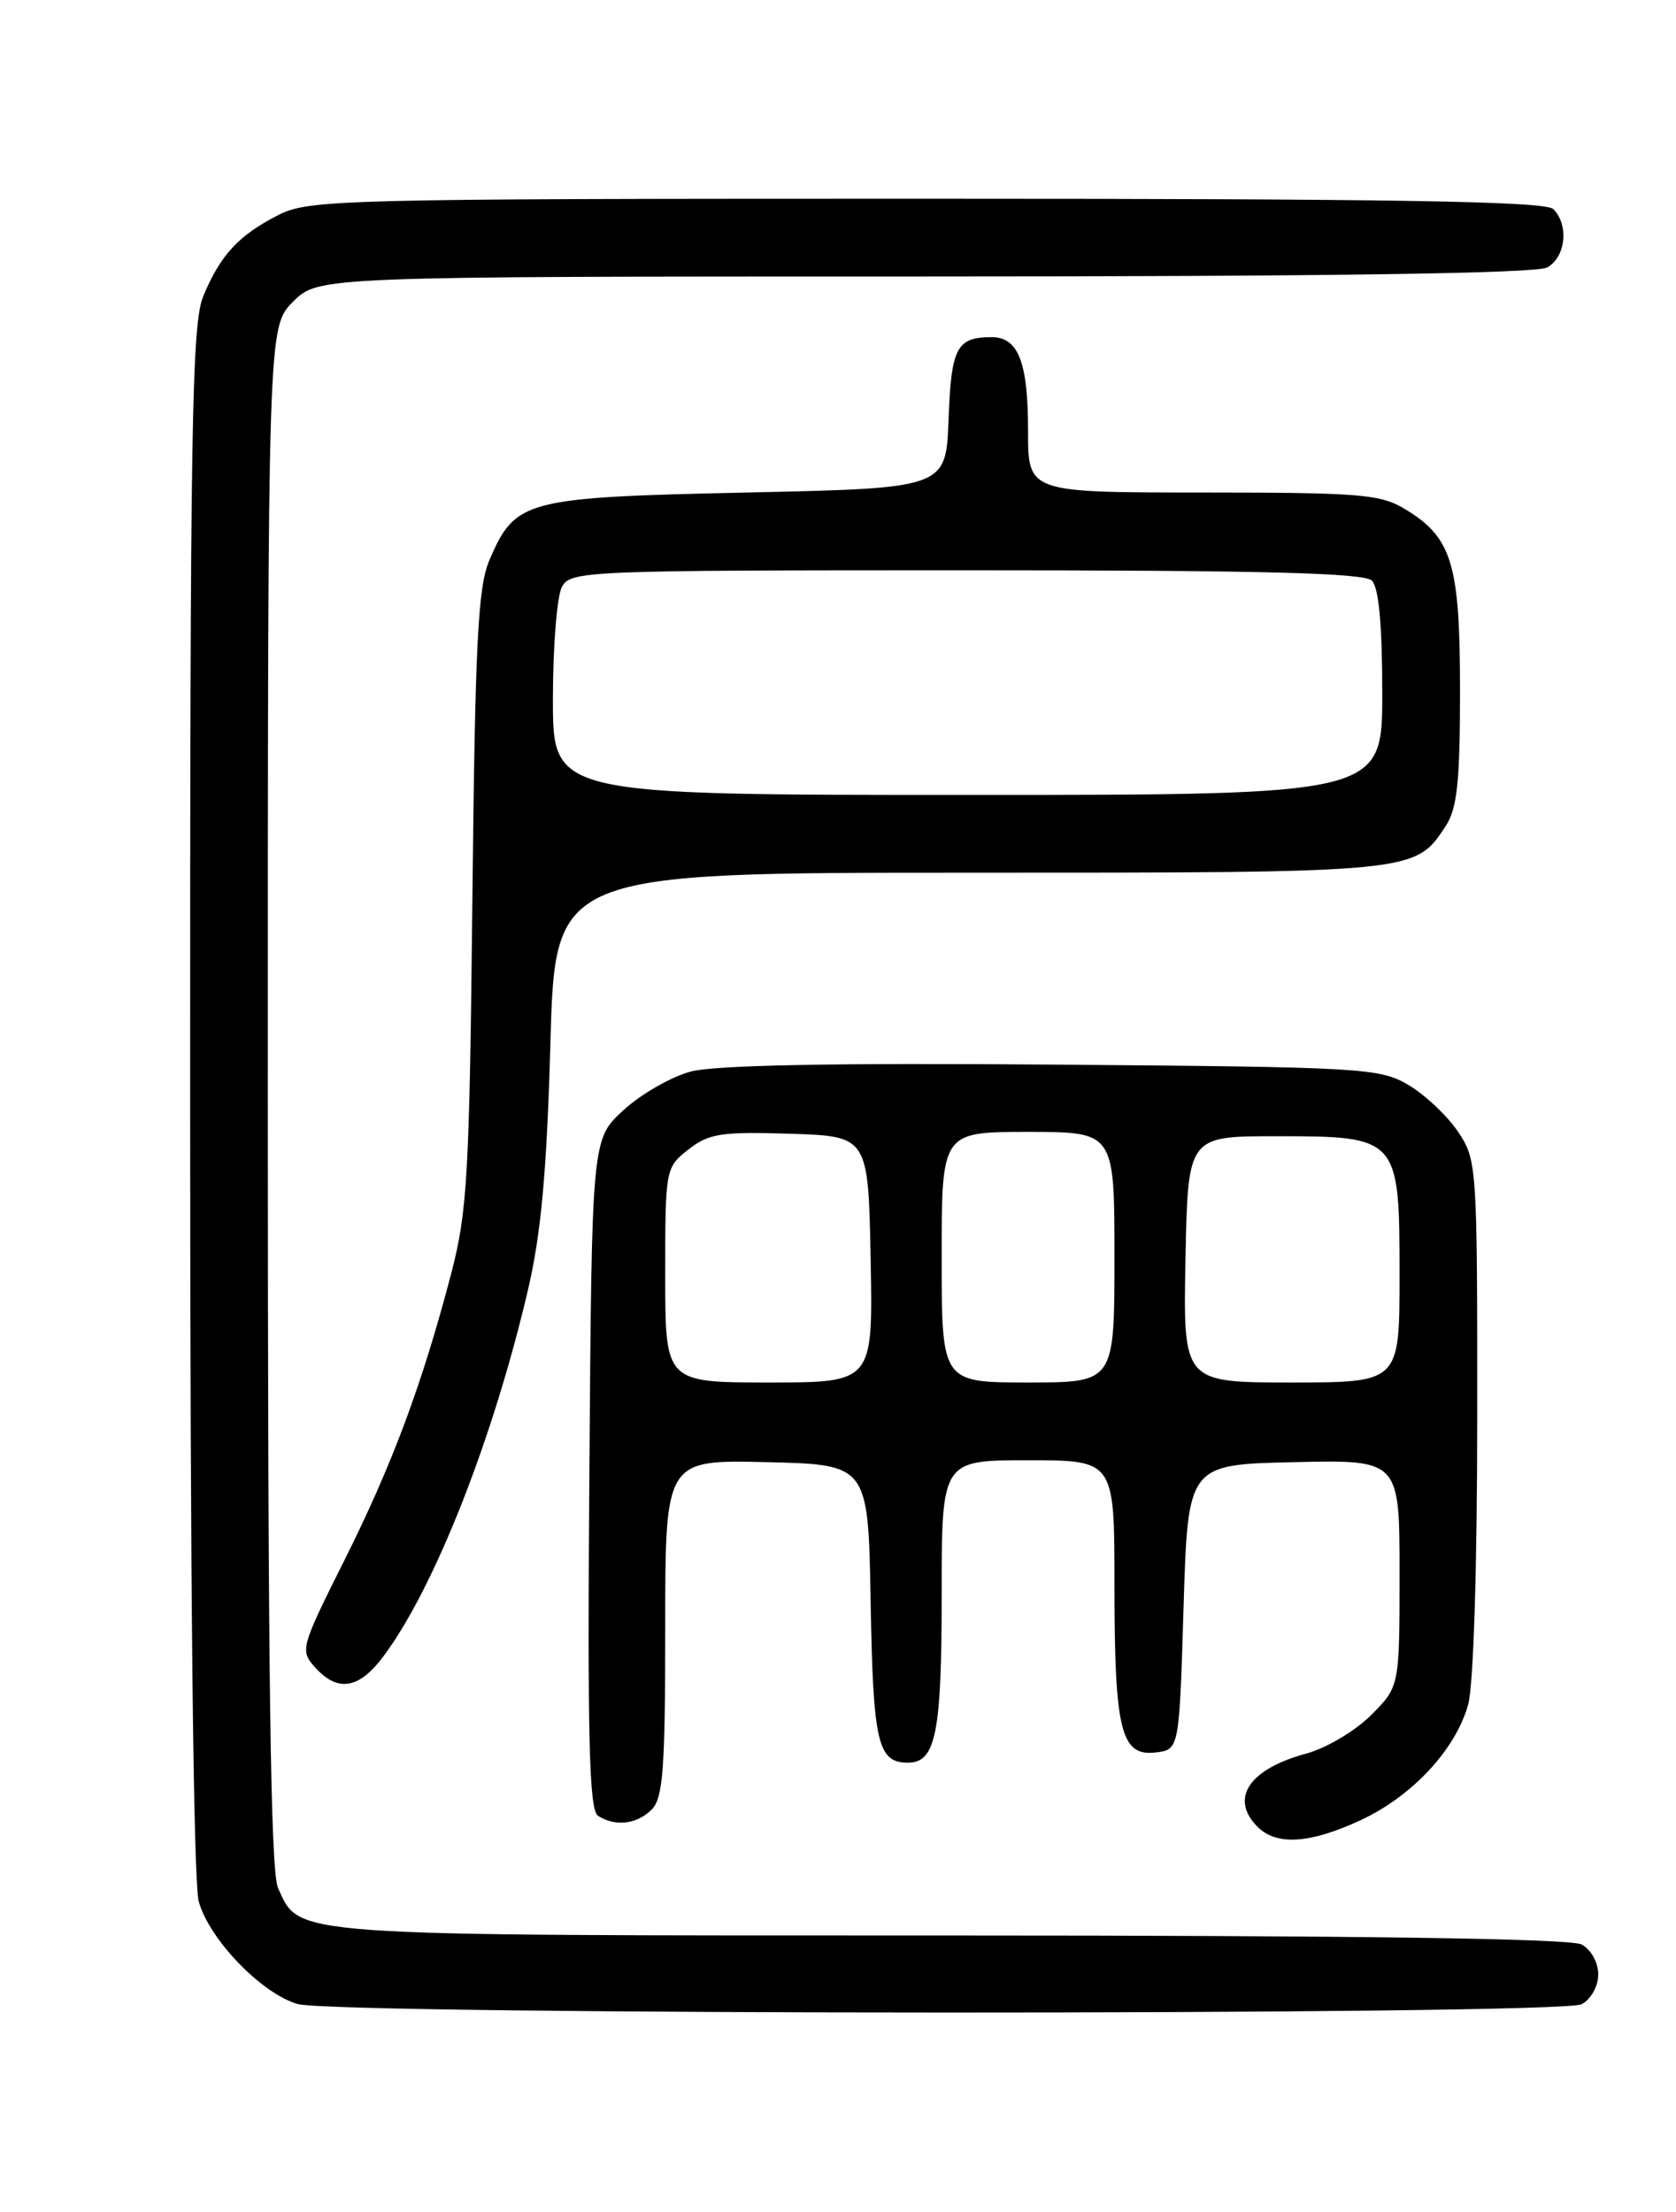 <?xml version="1.0" encoding="UTF-8" standalone="no"?>
<!DOCTYPE svg PUBLIC "-//W3C//DTD SVG 1.1//EN" "http://www.w3.org/Graphics/SVG/1.1/DTD/svg11.dtd" >
<svg xmlns="http://www.w3.org/2000/svg" xmlns:xlink="http://www.w3.org/1999/xlink" version="1.1" viewBox="0 0 194 256">
 <g >
 <path fill="currentColor"
d=" M 183.07 231.96 C 184.16 231.38 185.00 229.88 185.00 228.50 C 185.00 227.12 184.16 225.62 183.07 225.04 C 181.78 224.35 157.13 224.00 110.02 224.00 C 32.82 224.00 34.75 224.14 32.19 218.53 C 31.30 216.56 31.00 193.77 31.00 126.88 C 31.00 37.85 31.00 37.85 33.92 34.92 C 36.85 32.00 36.85 32.00 106.99 32.00 C 153.43 32.00 177.79 31.65 179.07 30.96 C 181.23 29.81 181.64 26.04 179.80 24.20 C 178.89 23.29 161.41 23.00 107.26 23.00 C 39.23 23.00 35.75 23.09 32.21 24.89 C 27.63 27.23 25.52 29.50 23.54 34.25 C 22.19 37.47 22.00 49.13 22.01 127.22 C 22.01 183.40 22.38 217.83 23.01 220.08 C 24.22 224.45 30.27 230.72 34.44 231.93 C 38.91 233.23 180.64 233.26 183.07 231.96 Z  M 157.51 210.65 C 163.48 207.87 168.50 202.47 169.94 197.28 C 170.56 195.04 170.99 181.47 170.99 163.90 C 171.00 134.84 170.96 134.23 168.75 130.95 C 167.51 129.11 164.92 126.68 163.00 125.55 C 159.66 123.60 157.74 123.49 121.77 123.21 C 96.47 123.01 82.70 123.27 79.94 124.02 C 77.69 124.62 74.19 126.63 72.17 128.48 C 68.50 131.84 68.50 131.84 68.22 170.59 C 67.99 201.30 68.20 209.51 69.22 210.15 C 71.23 211.43 73.71 211.14 75.43 209.43 C 76.75 208.11 77.00 204.75 77.00 188.40 C 77.00 168.94 77.00 168.94 88.75 169.22 C 100.50 169.50 100.50 169.50 100.78 185.43 C 101.06 201.70 101.59 204.00 105.09 204.00 C 108.32 204.00 109.00 200.61 109.00 184.57 C 109.00 169.00 109.00 169.00 119.00 169.00 C 129.00 169.00 129.00 169.00 129.00 183.43 C 129.00 200.27 129.74 203.28 133.75 202.82 C 136.50 202.50 136.50 202.50 137.00 186.00 C 137.50 169.50 137.50 169.50 149.75 169.22 C 162.00 168.94 162.00 168.94 162.00 182.07 C 162.00 195.20 162.00 195.20 158.69 198.51 C 156.87 200.33 153.51 202.32 151.23 202.94 C 144.57 204.73 142.29 208.15 145.57 211.43 C 147.77 213.63 151.66 213.37 157.51 210.65 Z  M 44.34 191.75 C 50.26 183.87 57.10 166.52 61.14 149.17 C 62.64 142.72 63.30 135.45 63.71 120.75 C 64.26 101.00 64.26 101.00 112.18 101.00 C 164.02 101.00 163.79 101.02 167.35 95.59 C 168.67 93.57 169.00 90.46 169.00 79.99 C 169.00 65.29 168.09 62.24 162.70 58.96 C 159.81 57.19 157.57 57.01 139.25 57.00 C 119.00 57.00 119.00 57.00 119.00 49.93 C 119.00 41.86 117.88 38.99 114.71 39.02 C 110.73 39.04 110.10 40.26 109.80 48.53 C 109.50 56.50 109.50 56.50 86.50 57.00 C 60.73 57.56 59.67 57.84 56.67 64.77 C 55.32 67.91 55.00 74.16 54.68 104.00 C 54.34 136.12 54.10 140.26 52.20 147.50 C 48.84 160.29 45.39 169.55 39.84 180.62 C 34.79 190.72 34.71 191.02 36.49 192.99 C 39.09 195.87 41.54 195.48 44.34 191.75 Z  M 77.00 147.57 C 77.00 135.29 77.03 135.12 79.68 133.04 C 82.03 131.19 83.46 130.96 91.43 131.21 C 100.50 131.50 100.50 131.50 100.78 145.75 C 101.05 160.00 101.05 160.00 89.03 160.00 C 77.00 160.00 77.00 160.00 77.00 147.57 Z  M 109.00 145.50 C 109.00 131.00 109.00 131.00 119.00 131.00 C 129.00 131.00 129.00 131.00 129.00 145.50 C 129.00 160.00 129.00 160.00 119.00 160.00 C 109.00 160.00 109.00 160.00 109.00 145.50 Z  M 137.22 145.75 C 137.50 131.50 137.50 131.50 147.65 131.50 C 161.93 131.50 162.00 131.58 162.00 147.65 C 162.00 160.00 162.00 160.00 149.47 160.00 C 136.95 160.00 136.95 160.00 137.22 145.75 Z  M 64.00 80.93 C 64.00 74.85 64.47 69.00 65.04 67.93 C 66.04 66.07 67.61 66.00 111.84 66.00 C 146.10 66.00 157.90 66.30 158.80 67.20 C 159.60 68.00 160.00 72.36 160.00 80.20 C 160.00 92.00 160.00 92.00 112.00 92.00 C 64.00 92.00 64.00 92.00 64.00 80.93 Z "/>
</g>
</svg>